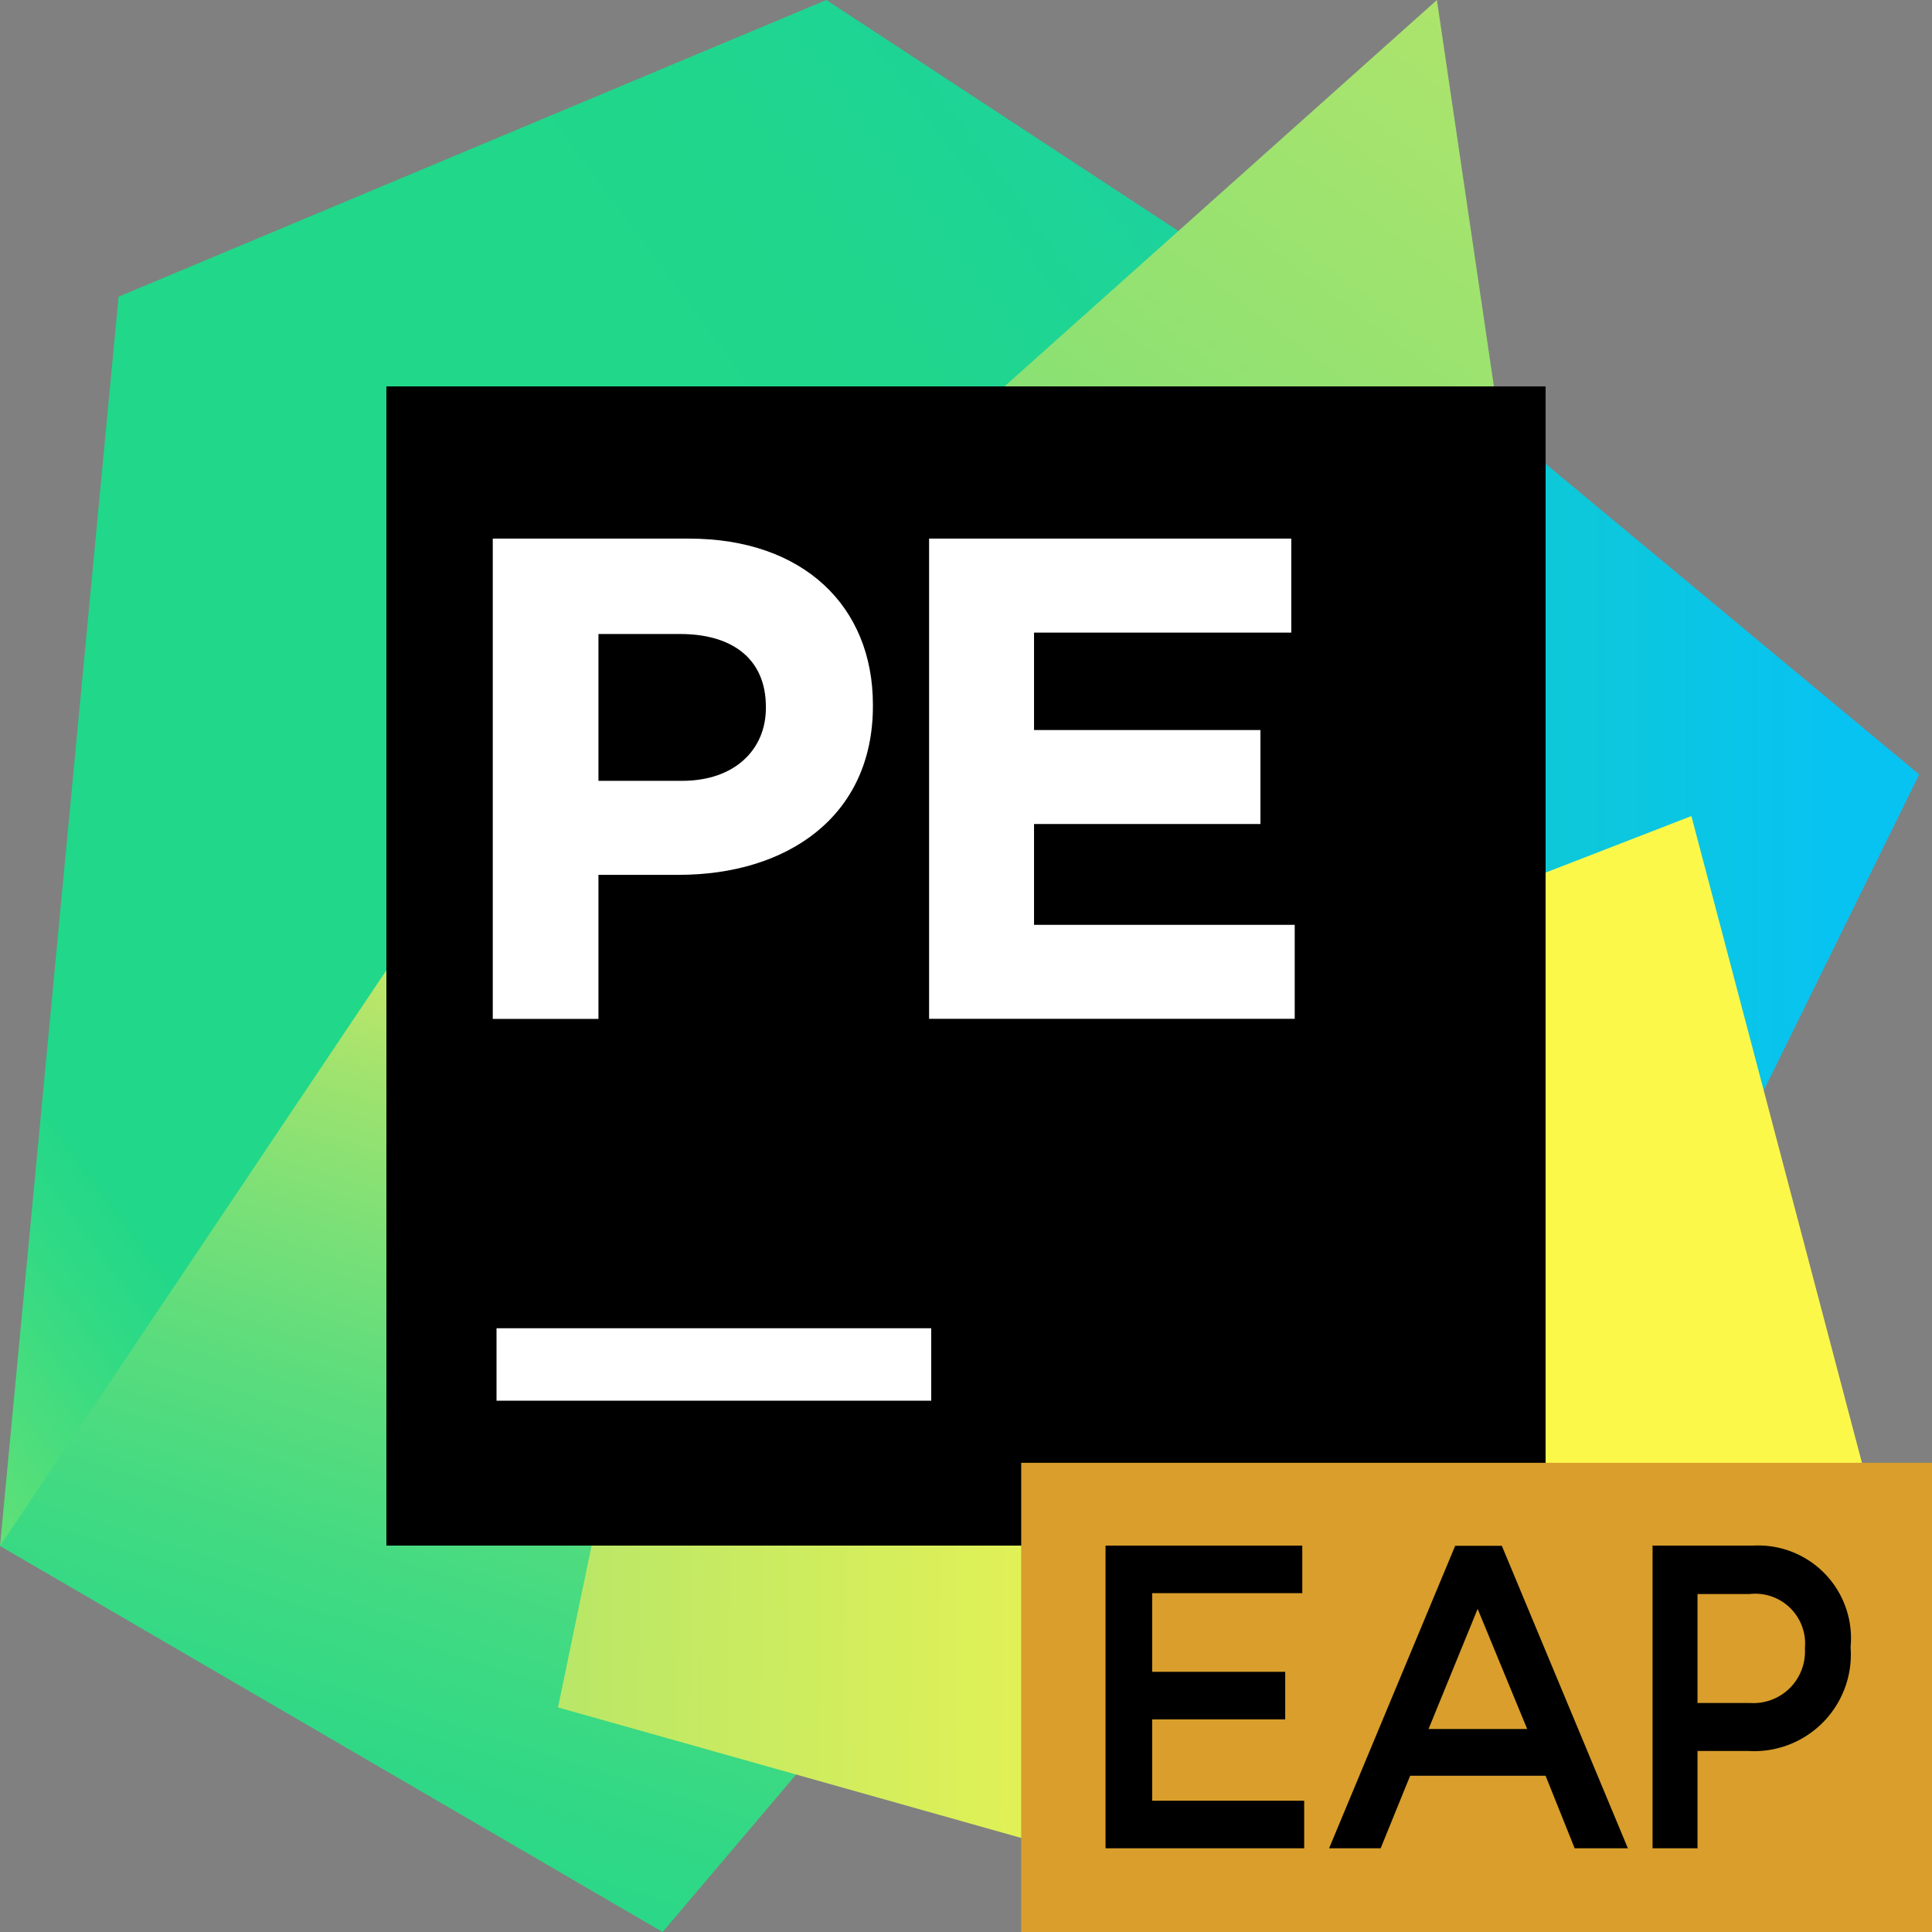<svg id="Layer_1" data-name="Layer 1" xmlns="http://www.w3.org/2000/svg" xmlns:xlink="http://www.w3.org/1999/xlink" width="70" height="70" viewBox="0 0 70 70">
  <rect x="0" y="0" width="70" height="70" fill="#808080" stroke="none"/>
  <defs>
    <linearGradient id="linear-gradient" x1="24.999" y1="27.046" x2="66.657" y2="27.046" gradientUnits="userSpaceOnUse">
      <stop offset="0" stop-color="#21d789"/>
      <stop offset="1" stop-color="#07c3f2"/>
    </linearGradient>
    <linearGradient id="linear-gradient-2" x1="-24.559" y1="59.081" x2="61.22" y2="-4.241" gradientUnits="userSpaceOnUse">
      <stop offset="0.011" stop-color="#fcf84a"/>
      <stop offset="0.112" stop-color="#a7eb62"/>
      <stop offset="0.206" stop-color="#5fe077"/>
      <stop offset="0.273" stop-color="#32da84"/>
      <stop offset="0.306" stop-color="#21d789"/>
      <stop offset="0.577" stop-color="#21d789"/>
      <stop offset="0.597" stop-color="#21d789"/>
      <stop offset="0.686" stop-color="#20d68c"/>
      <stop offset="0.763" stop-color="#1ed497"/>
      <stop offset="0.835" stop-color="#19d1a9"/>
      <stop offset="0.904" stop-color="#13ccc2"/>
      <stop offset="0.971" stop-color="#0bc6e1"/>
      <stop offset="1" stop-color="#07c3f2"/>
    </linearGradient>
    <linearGradient id="linear-gradient-3" x1="9.33" y1="77.654" x2="23.637" y2="32.76" gradientUnits="userSpaceOnUse">
      <stop offset="0" stop-color="#21d789"/>
      <stop offset="0.164" stop-color="#24d788"/>
      <stop offset="0.305" stop-color="#2fd886"/>
      <stop offset="0.437" stop-color="#41da82"/>
      <stop offset="0.564" stop-color="#5adc7d"/>
      <stop offset="0.688" stop-color="#7ae077"/>
      <stop offset="0.809" stop-color="#a1e36e"/>
      <stop offset="0.925" stop-color="#cfe865"/>
      <stop offset="1" stop-color="#f1eb5e"/>
    </linearGradient>
    <linearGradient id="linear-gradient-4" x1="28.275" y1="38.623" x2="59.409" y2="-3.236" gradientUnits="userSpaceOnUse">
      <stop offset="0" stop-color="#21d789"/>
      <stop offset="0.061" stop-color="#24d788"/>
      <stop offset="0.113" stop-color="#2fd886"/>
      <stop offset="0.162" stop-color="#41da82"/>
      <stop offset="0.209" stop-color="#5add7d"/>
      <stop offset="0.255" stop-color="#79e077"/>
      <stop offset="0.258" stop-color="#7ce076"/>
      <stop offset="0.499" stop-color="#8ce173"/>
      <stop offset="0.925" stop-color="#b2e56b"/>
    </linearGradient>
    <linearGradient id="linear-gradient-5" x1="75.889" y1="43.95" x2="13.158" y2="43.369" gradientUnits="userSpaceOnUse">
      <stop offset="0.387" stop-color="#fcf84a"/>
      <stop offset="0.536" stop-color="#ecf451"/>
      <stop offset="0.826" stop-color="#c2e964"/>
      <stop offset="0.925" stop-color="#b2e56b"/>
    </linearGradient>
  </defs>
  <title>pycharmEduEAP</title>
  <g>
    <polygon points="49.077 11.047 69.536 28.061 62.166 43.045 49.839 39.629 39.169 39.629 49.077 11.047" fill="url(#linear-gradient)"/>
    <polygon points="28.476 22.095 24.513 43.045 24.134 50.165 14.152 54.488 0 56.014 4.296 10.75 29.94 0 45.74 10.368 28.476 22.095" fill="url(#linear-gradient-2)"/>
    <polygon points="28.476 22.095 30.397 62.464 24.007 70 0 56.014 19.711 26.643 28.476 22.095" fill="url(#linear-gradient-3)"/>
    <polygon points="54.887 19.149 30.632 19.149 52.062 0 54.887 19.149" fill="url(#linear-gradient-4)"/>
    <polygon points="70 62.626 48.646 69.873 20.217 61.863 28.476 22.095 31.769 19.149 49.077 17.526 47.509 34.908 61.282 29.568 70 62.626" fill="url(#linear-gradient-5)"/>
  </g>
  <g>
    <rect x="14" y="14" width="42" height="42"/>
    <rect x="17.99" y="48.125" width="15.75" height="2.625" fill="#fff"/>
  </g>
  <g>
    <rect x="37" y="53" width="33" height="17" fill="#d99e2b"/>
    <g>
      <path d="M40.056,66.966h7.197V65.243H41.745V62.297h4.82V60.574H41.745V57.723h5.439V56H40.056Z"/>
      <path d="M48.156,66.966h1.868l1.068-2.627h4.908l1.053,2.627h1.928l-4.567-10.958h-1.69Zm3.603-4.321,1.779-4.352L55.333,62.645Z"/>
      <path d="M59.875,66.966h1.629V63.441h1.84a3.503,3.503,0,0,0,3.707-3.744v-.031a3.362,3.362,0,0,0-3.522-3.666H59.875Zm1.629-5.264V57.754h1.893a1.807,1.807,0,0,1,1.999,1.958V59.744a1.869,1.869,0,0,1-1.999,1.958Z"/>
    </g>
  </g>
  <g>
    <path d="M17.854,19.515h7.111c4.151,0,6.662,2.461,6.662,6.016v.05c0,4.027-3.133,6.116-7.036,6.116H21.683V36.917H17.854Zm6.862,8.776c1.915,0,3.033-1.143,3.033-2.635v-.05c0-1.715-1.193-2.635-3.108-2.635H21.683v5.32Z" fill="#fff"/>
    <path d="M33.663,19.515H46.786v3.405H37.465v3.53h8.203v3.405H37.465v3.654H46.91v3.405H33.663Z" fill="#fff"/>
  </g>
</svg>
